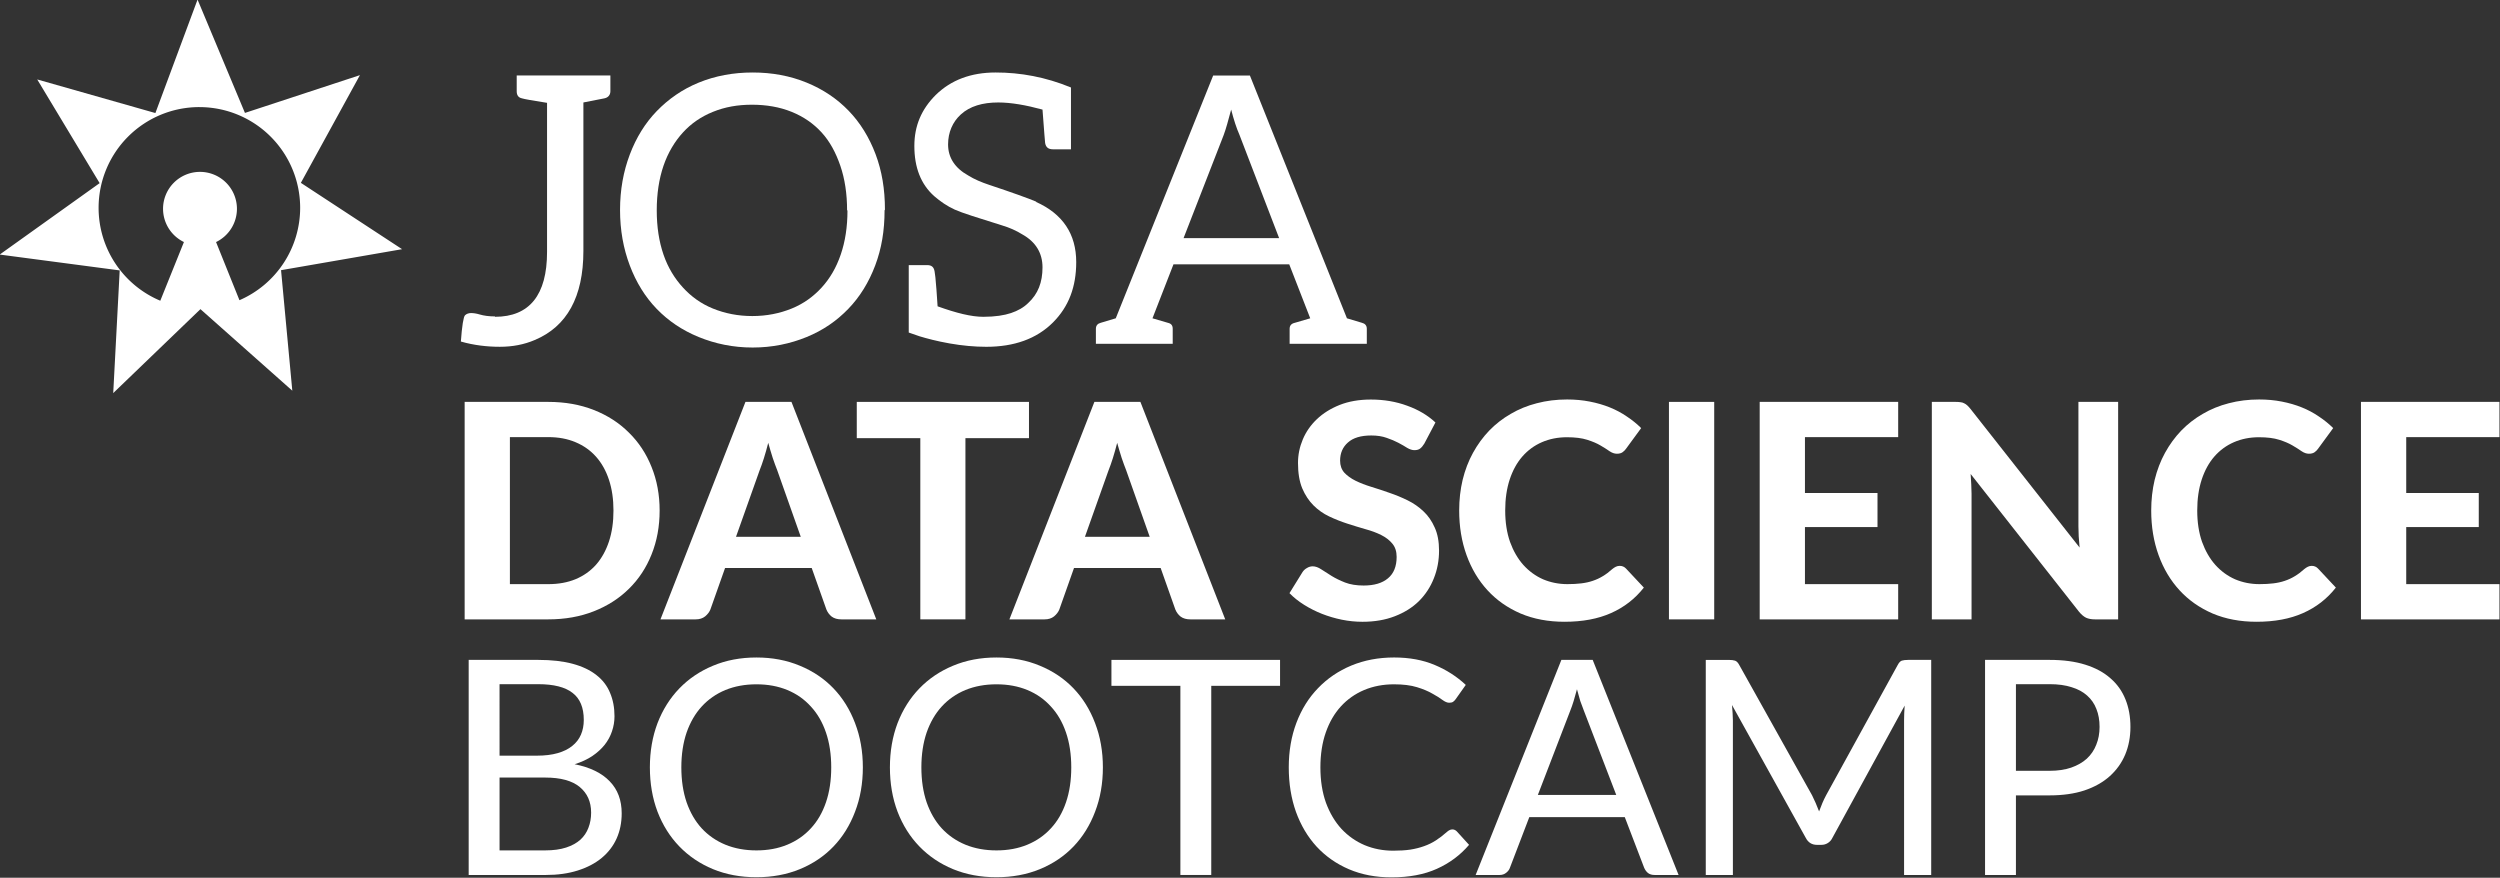<?xml version="1.0" encoding="UTF-8" standalone="no"?>
<!-- Created with Inkscape (http://www.inkscape.org/) -->

<svg
   xmlns:dc="http://purl.org/dc/elements/1.1/"
   xmlns:cc="http://creativecommons.org/ns#"
   xmlns:rdf="http://www.w3.org/1999/02/22-rdf-syntax-ns#"
   xmlns:svg="http://www.w3.org/2000/svg"
   xmlns="http://www.w3.org/2000/svg"
   xmlns:sodipodi="http://sodipodi.sourceforge.net/DTD/sodipodi-0.dtd"
   xmlns:inkscape="http://www.inkscape.org/namespaces/inkscape"
   width="134.142mm"
   height="47.097mm"
   viewBox="0 0 134.142 47.097"
   version="1.1"
   id="svg43056"
   inkscape:version="0.92.4 (unknown)"
   sodipodi:docname="logo.svg">
  <rect x="0" y="0" width="134.142" height="47.097" fill="#333333" stroke="none"/>
  <defs
     id="defs43050" />
  <sodipodi:namedview
     id="base"
     pagecolor="#ffffff"
     bordercolor="#666666"
     borderopacity="1.0"
     inkscape:pageopacity="0.0"
     inkscape:pageshadow="2"
     inkscape:zoom="0.72597656"
     inkscape:cx="256.77168"
     inkscape:cy="-234.6263"
     inkscape:document-units="mm"
     inkscape:current-layer="flowRoot30198-2-1"
     showgrid="false"
     fit-margin-top="0"
     fit-margin-left="0"
     fit-margin-right="0"
     fit-margin-bottom="0"
     inkscape:window-width="2560"
     inkscape:window-height="1392"
     inkscape:window-x="0"
     inkscape:window-y="48"
     inkscape:window-maximized="1" />
  <g
     inkscape:label="Layer 1"
     inkscape:groupmode="layer"
     id="layer1"
     transform="translate(11.123,33.232)">
    <g
       aria-label="DATA SCIENCE BOOTCAMP"
       transform="matrix(0.548,0,0,0.548,-122.532,-151.446)"
       style="font-style:normal;font-variant:normal;font-weight:300;font-stretch:normal;font-size:29.351px;line-height:24px;font-family:'Frutiger LT Arabic';-inkscape-font-specification:'Frutiger LT Arabic, Light';font-variant-ligatures:normal;font-variant-caps:normal;font-variant-numeric:normal;font-feature-settings:normal;text-align:start;letter-spacing:-24.53px;word-spacing:0px;writing-mode:lr-tb;text-anchor:start;fill:#ffffff;fill-opacity:1;stroke:none;stroke-width:0.483px;stroke-linecap:butt;stroke-linejoin:miter;stroke-opacity:1"
       id="flowRoot30198-2-1">
      <g
         id="g43744">
        <path
           inkscape:connector-curvature="0"
           id="path850-3-8-9"
           d="m -0.509,-33.232 -2.262,6.087 -6.34,-1.803 3.349,5.563 -5.362,3.832 6.438,0.85 -0.347,6.582 4.679,-4.503 4.929,4.375 -0.604,-6.466 6.494,-1.126 -5.431,-3.559 3.169,-5.779 -6.169,2.027 z m 0.099,5.768 a 5.406,5.406 0 0 1 5.406,5.406 5.406,5.406 0 0 1 -3.257,4.954 l -0.237,-0.589 c -0.252,-0.626 -0.609,-1.514 -0.794,-1.974 l -0.224,-0.557 a 1.982,1.982 0 0 0 1.12,-1.783 1.982,1.982 0 0 0 -1.982,-1.982 1.982,1.982 0 0 0 -1.982,1.982 1.982,1.982 0 0 0 1.12,1.782 c -0.079,0.197 -0.301,0.748 -0.661,1.641 -0.321,0.798 -0.487,1.209 -0.607,1.508 a 5.406,5.406 0 0 1 -3.31,-4.983 5.406,5.406 0 0 1 5.406,-5.406 z"
           style="opacity:1;fill:#ffffff;fill-opacity:1;stroke:none;stroke-width:0.75;stroke-linecap:butt;stroke-linejoin:round;stroke-miterlimit:4;stroke-dasharray:none;stroke-dashoffset:0;stroke-opacity:1"
           transform="matrix(1.825,0,0,1.825,223.573,276.328)" />
        <g
           id="flowRoot976-7-8-1"
           style="font-style:normal;font-variant:normal;font-weight:300;font-stretch:normal;font-size:29.351px;line-height:24px;font-family:'Frutiger LT Arabic';-inkscape-font-specification:'Frutiger LT Arabic, Light';font-variant-ligatures:normal;font-variant-caps:normal;font-variant-numeric:normal;font-feature-settings:normal;text-align:start;letter-spacing:-24.53px;word-spacing:0px;writing-mode:lr-tb;text-anchor:start;fill:#ffffff;fill-opacity:1;stroke:none;stroke-width:0.386px;stroke-linecap:butt;stroke-linejoin:miter;stroke-opacity:1"
           transform="matrix(1.25,0,0,1.25,1377.253,34.381)"
           aria-label="JOSA">
          <path
             inkscape:connector-curvature="0"
             id="path30189-7-9"
             style="font-style:normal;font-variant:normal;font-weight:normal;font-stretch:normal;font-family:Aleo;-inkscape-font-specification:Aleo;letter-spacing:1px;fill:#ffffff;stroke-width:0.386px"
             d="m -900.39,169.856 c -0.47,0 -0.881,-0.059 -1.174,-0.147 -0.294,-0.088 -0.528,-0.117 -0.704,-0.117 -0.176,0 -0.352,0.059 -0.47,0.176 -0.117,0.117 -0.235,0.822 -0.323,2.055 1.027,0.294 2.055,0.411 3.052,0.411 0.998,0 1.908,-0.176 2.73,-0.528 2.524,-1.057 3.816,-3.375 3.816,-6.985 V 153.097 l 1.644,-0.323 c 0.293,-0.059 0.47,-0.264 0.47,-0.558 v -1.233 h -7.338 v 1.233 c 0,0.294 0.117,0.499 0.411,0.558 0.176,0.059 0.851,0.176 1.966,0.352 v 11.682 c 0,3.375 -1.379,5.078 -4.08,5.078 z" />
          <path
             inkscape:connector-curvature="0"
             id="path30191-5-9"
             style="font-style:normal;font-variant:normal;font-weight:normal;font-stretch:normal;font-family:Aleo;-inkscape-font-specification:Aleo;letter-spacing:1px;fill:#ffffff;stroke-width:0.386px"
             d="m -869.843,161.491 c 0,-1.585 -0.235,-3.023 -0.734,-4.344 -0.499,-1.321 -1.203,-2.465 -2.113,-3.405 -0.91,-0.939 -1.996,-1.673 -3.287,-2.201 -1.291,-0.528 -2.7,-0.792 -4.226,-0.792 -1.526,0 -2.935,0.264 -4.226,0.792 -1.291,0.528 -2.377,1.291 -3.287,2.231 -0.91,0.939 -1.614,2.084 -2.113,3.405 -0.499,1.321 -0.763,2.759 -0.763,4.344 0,1.585 0.264,3.023 0.763,4.344 0.499,1.321 1.203,2.465 2.113,3.405 0.91,0.939 1.996,1.673 3.287,2.201 1.291,0.528 2.7,0.822 4.226,0.822 1.526,0 2.935,-0.294 4.226,-0.822 1.291,-0.528 2.348,-1.262 3.258,-2.201 0.91,-0.939 1.614,-2.084 2.113,-3.405 0.499,-1.321 0.734,-2.73 0.734,-4.315 z m -2.935,0.059 c 0,1.291 -0.176,2.436 -0.528,3.463 -0.352,1.027 -0.851,1.878 -1.497,2.583 -0.646,0.704 -1.409,1.262 -2.348,1.644 -0.939,0.382 -1.966,0.587 -3.082,0.587 -1.115,0 -2.143,-0.205 -3.082,-0.587 -0.939,-0.382 -1.702,-0.939 -2.348,-1.644 -0.646,-0.704 -1.174,-1.556 -1.526,-2.583 -0.352,-1.027 -0.528,-2.172 -0.528,-3.463 0,-1.291 0.176,-2.465 0.528,-3.493 0.352,-1.027 0.881,-1.908 1.526,-2.612 0.646,-0.704 1.409,-1.233 2.348,-1.614 0.939,-0.382 1.937,-0.558 3.052,-0.558 1.115,0 2.172,0.176 3.111,0.558 0.939,0.382 1.702,0.91 2.348,1.614 0.646,0.704 1.115,1.585 1.468,2.612 0.352,1.027 0.528,2.201 0.528,3.493 z" />
          <path
             inkscape:connector-curvature="0"
             id="path30193-70-3"
             style="font-style:normal;font-variant:normal;font-weight:normal;font-stretch:normal;font-family:Aleo;-inkscape-font-specification:Aleo;letter-spacing:1px;fill:#ffffff;stroke-width:0.386px"
             d="m -857.97,160.875 c -0.704,-0.294 -1.937,-0.734 -3.698,-1.321 -0.616,-0.205 -1.174,-0.44 -1.644,-0.734 -1.057,-0.587 -1.585,-1.409 -1.585,-2.436 0,-0.939 0.352,-1.761 0.998,-2.348 0.704,-0.646 1.702,-0.939 2.935,-0.939 0.998,0 2.172,0.205 3.463,0.558 0.117,1.702 0.205,2.554 0.205,2.612 0.059,0.352 0.264,0.499 0.616,0.499 h 1.409 v -4.843 c -1.996,-0.822 -3.962,-1.174 -5.899,-1.174 -1.937,0 -3.493,0.587 -4.696,1.761 -1.115,1.115 -1.673,2.407 -1.673,3.992 0,1.673 0.499,2.994 1.556,3.933 0.47,0.411 1.027,0.792 1.614,1.057 0.587,0.264 1.82,0.646 3.698,1.233 0.587,0.176 1.115,0.411 1.585,0.704 1.057,0.587 1.585,1.468 1.585,2.583 0,1.174 -0.352,2.084 -1.115,2.788 -0.352,0.352 -0.822,0.616 -1.35,0.792 -0.528,0.176 -1.233,0.294 -2.172,0.294 -0.939,0 -2.113,-0.294 -3.581,-0.822 0,0 -0.029,-0.47 -0.088,-1.291 -0.059,-0.822 -0.117,-1.321 -0.147,-1.438 -0.059,-0.352 -0.235,-0.499 -0.587,-0.499 h -1.438 v 5.283 l 0.851,0.294 c 0.587,0.176 1.35,0.382 2.348,0.558 0.998,0.176 1.966,0.264 2.876,0.264 2.172,0 3.933,-0.616 5.224,-1.908 1.233,-1.233 1.82,-2.788 1.82,-4.725 0,-2.201 -1.057,-3.786 -3.17,-4.725 z" />
          <path
             inkscape:connector-curvature="0"
             id="path30195-2-4"
             style="font-style:normal;font-variant:normal;font-weight:normal;font-stretch:normal;font-family:Aleo;-inkscape-font-specification:Aleo;letter-spacing:1px;fill:#ffffff;stroke-width:0.386px"
             d="m -832.48,170.355 -1.174,-0.352 -7.602,-19.019 h -2.876 l -7.631,19.019 -1.174,0.352 c -0.235,0.059 -0.382,0.205 -0.382,0.47 v 1.174 h 6.017 v -1.174 c 0,-0.264 -0.117,-0.411 -0.382,-0.47 l -1.203,-0.352 1.644,-4.226 h 9.069 l 1.644,4.226 -1.203,0.352 c -0.264,0.059 -0.411,0.205 -0.411,0.47 v 1.174 h 6.046 v -1.174 c 0,-0.264 -0.147,-0.411 -0.382,-0.47 z m -13.971,-6.633 3.141,-8.071 c 0.176,-0.47 0.352,-1.115 0.587,-1.996 0.205,0.792 0.411,1.438 0.646,1.966 l 3.111,8.101 z" />
        </g>
        <path
           id="path43674"
           style="font-style:normal;font-variant:normal;font-weight:800;font-stretch:normal;font-family:Lato;-inkscape-font-specification:'Lato Ultra-Bold';letter-spacing:0px;fill:#ffffff;stroke-width:0.483px"
           d="m 267.888,265.71 q 0,2.333 -0.792,4.3 -0.778,1.952 -2.216,3.361 -1.424,1.409 -3.434,2.201 -2.011,0.792 -4.461,0.792 h -8.189 v -21.294 h 8.189 q 2.451,0 4.461,0.792 2.011,0.792 3.434,2.216 1.438,1.409 2.216,3.361 0.792,1.952 0.792,4.271 z m -4.52,0 q 0,-1.673 -0.44,-3.008 -0.44,-1.335 -1.262,-2.26 -0.822,-0.925 -2.011,-1.424 -1.174,-0.499 -2.671,-0.499 h -3.757 v 14.396 h 3.757 q 1.497,0 2.671,-0.484 1.189,-0.499 2.011,-1.423 0.822,-0.939 1.262,-2.275 0.44,-1.335 0.44,-3.023 z"
           inkscape:connector-curvature="0" />
        <path
           id="path43676"
           style="font-style:normal;font-variant:normal;font-weight:800;font-stretch:normal;font-family:Lato;-inkscape-font-specification:'Lato Ultra-Bold';letter-spacing:0px;fill:#ffffff;stroke-width:0.483px"
           d="m 289.102,276.364 h -3.419 q -0.572,0 -0.939,-0.264 -0.352,-0.279 -0.528,-0.704 l -1.438,-4.065 h -8.482 l -1.438,4.065 q -0.147,0.367 -0.514,0.675 -0.367,0.293 -0.925,0.293 h -3.449 l 8.321,-21.294 h 4.505 z m -13.736,-8.086 h 6.34 l -2.304,-6.516 q -0.205,-0.514 -0.44,-1.203 -0.22,-0.69 -0.44,-1.482 -0.205,0.807 -0.426,1.512 -0.22,0.69 -0.426,1.203 z"
           inkscape:connector-curvature="0" />
        <path
           id="path43678"
           style="font-style:normal;font-variant:normal;font-weight:800;font-stretch:normal;font-family:Lato;-inkscape-font-specification:'Lato Ultra-Bold';letter-spacing:0px;fill:#ffffff;stroke-width:0.483px"
           d="m 304.052,255.07 v 3.551 h -6.222 v 17.742 h -4.417 v -17.742 h -6.222 v -3.551 z"
           inkscape:connector-curvature="0" />
        <path
           id="path43680"
           style="font-style:normal;font-variant:normal;font-weight:800;font-stretch:normal;font-family:Lato;-inkscape-font-specification:'Lato Ultra-Bold';letter-spacing:0px;fill:#ffffff;stroke-width:0.483px"
           d="m 323.268,276.364 h -3.419 q -0.572,0 -0.939,-0.264 -0.352,-0.279 -0.528,-0.704 l -1.438,-4.065 h -8.482 l -1.438,4.065 q -0.147,0.367 -0.514,0.675 -0.367,0.293 -0.925,0.293 h -3.449 l 8.321,-21.294 h 4.505 z m -13.736,-8.086 h 6.34 l -2.304,-6.516 q -0.205,-0.514 -0.44,-1.203 -0.22,-0.69 -0.44,-1.482 -0.205,0.807 -0.426,1.512 -0.22,0.69 -0.426,1.203 z"
           inkscape:connector-curvature="0" />
        <path
           id="path43682"
           style="font-style:normal;font-variant:normal;font-weight:800;font-stretch:normal;font-family:Lato;-inkscape-font-specification:'Lato Ultra-Bold';letter-spacing:0px;fill:#ffffff;stroke-width:0.483px"
           d="m 342.764,259.15 q -0.205,0.338 -0.426,0.499 -0.205,0.147 -0.543,0.147 -0.323,0 -0.704,-0.22 -0.367,-0.235 -0.866,-0.499 -0.499,-0.264 -1.145,-0.484 -0.646,-0.235 -1.512,-0.235 -1.526,0 -2.289,0.69 -0.763,0.675 -0.763,1.776 0,0.704 0.411,1.174 0.426,0.455 1.101,0.792 0.69,0.338 1.556,0.602 0.866,0.264 1.776,0.587 0.91,0.308 1.776,0.734 0.866,0.426 1.541,1.071 0.69,0.646 1.101,1.585 0.426,0.925 0.426,2.26 0,1.453 -0.514,2.73 -0.499,1.262 -1.453,2.216 -0.954,0.939 -2.363,1.482 -1.394,0.543 -3.17,0.543 -1.013,0 -2.025,-0.205 -0.998,-0.205 -1.937,-0.572 -0.925,-0.367 -1.746,-0.881 -0.822,-0.514 -1.438,-1.145 l 1.291,-2.084 q 0.161,-0.235 0.426,-0.382 0.264,-0.161 0.558,-0.161 0.396,0 0.836,0.294 0.44,0.294 1.013,0.646 0.572,0.352 1.321,0.646 0.763,0.294 1.82,0.294 1.541,0 2.377,-0.704 0.851,-0.704 0.851,-2.099 0,-0.807 -0.426,-1.306 -0.411,-0.499 -1.086,-0.836 -0.675,-0.338 -1.541,-0.572 -0.866,-0.249 -1.776,-0.543 -0.91,-0.293 -1.776,-0.704 -0.866,-0.411 -1.541,-1.086 -0.675,-0.675 -1.101,-1.673 -0.411,-0.998 -0.411,-2.48 0,-1.189 0.47,-2.304 0.47,-1.115 1.379,-1.981 0.91,-0.866 2.231,-1.394 1.335,-0.528 3.052,-0.528 1.922,0 3.551,0.602 1.644,0.587 2.774,1.644 z"
           inkscape:connector-curvature="0" />
        <path
           id="path43684"
           style="font-style:normal;font-variant:normal;font-weight:800;font-stretch:normal;font-family:Lato;-inkscape-font-specification:'Lato Ultra-Bold';letter-spacing:0px;fill:#ffffff;stroke-width:0.483px"
           d="m 361.894,271.125 q 0.367,0 0.616,0.264 l 1.746,1.864 q -1.291,1.644 -3.214,2.495 -1.908,0.851 -4.549,0.851 -2.392,0 -4.3,-0.807 -1.908,-0.822 -3.243,-2.275 -1.335,-1.453 -2.055,-3.449 -0.719,-1.996 -0.719,-4.359 0,-1.585 0.338,-3.008 0.352,-1.438 1.013,-2.642 0.66,-1.203 1.585,-2.172 0.939,-0.969 2.113,-1.644 1.174,-0.69 2.554,-1.042 1.394,-0.367 2.964,-0.367 1.174,0 2.216,0.205 1.057,0.205 1.966,0.572 0.91,0.367 1.673,0.895 0.778,0.514 1.394,1.13 l -1.482,2.025 q -0.132,0.191 -0.338,0.338 -0.205,0.147 -0.558,0.147 -0.352,0 -0.719,-0.249 -0.352,-0.249 -0.881,-0.558 -0.514,-0.308 -1.306,-0.558 -0.778,-0.249 -1.981,-0.249 -1.335,0 -2.451,0.484 -1.115,0.484 -1.922,1.409 -0.792,0.91 -1.233,2.245 -0.44,1.335 -0.44,3.038 0,1.717 0.47,3.067 0.484,1.335 1.306,2.26 0.837,0.925 1.937,1.409 1.115,0.47 2.377,0.47 0.748,0 1.35,-0.073 0.616,-0.073 1.13,-0.249 0.528,-0.176 0.983,-0.455 0.47,-0.279 0.939,-0.704 0.161,-0.132 0.338,-0.22 0.176,-0.088 0.382,-0.088 z"
           inkscape:connector-curvature="0" />
        <path
           id="path43686"
           style="font-style:normal;font-variant:normal;font-weight:800;font-stretch:normal;font-family:Lato;-inkscape-font-specification:'Lato Ultra-Bold';letter-spacing:0px;fill:#ffffff;stroke-width:0.483px"
           d="m 371.146,276.364 h -4.432 v -21.294 h 4.432 z"
           inkscape:connector-curvature="0" />
        <path
           id="path43688"
           style="font-style:normal;font-variant:normal;font-weight:800;font-stretch:normal;font-family:Lato;-inkscape-font-specification:'Lato Ultra-Bold';letter-spacing:0px;fill:#ffffff;stroke-width:0.483px"
           d="m 389.159,255.07 v 3.449 h -9.128 v 5.474 h 7.103 v 3.331 h -7.103 v 5.591 h 9.128 v 3.449 h -13.56 v -21.294 z"
           inkscape:connector-curvature="0" />
        <path
           id="path43690"
           style="font-style:normal;font-variant:normal;font-weight:800;font-stretch:normal;font-family:Lato;-inkscape-font-specification:'Lato Ultra-Bold';letter-spacing:0px;fill:#ffffff;stroke-width:0.483px"
           d="m 394.772,255.07 q 0.279,0 0.47,0.029 0.205,0.015 0.367,0.103 0.161,0.073 0.308,0.205 0.147,0.132 0.323,0.352 l 10.684,13.575 q -0.059,-0.558 -0.088,-1.086 -0.029,-0.528 -0.029,-0.998 V 255.07 h 3.889 v 21.294 h -2.275 q -0.514,0 -0.866,-0.161 -0.352,-0.176 -0.69,-0.587 l -10.61,-13.487 q 0.044,0.514 0.059,1.013 0.029,0.484 0.029,0.91 v 12.313 h -3.889 V 255.07 h 2.319 z"
           inkscape:connector-curvature="0" />
        <path
           id="path43692"
           style="font-style:normal;font-variant:normal;font-weight:800;font-stretch:normal;font-family:Lato;-inkscape-font-specification:'Lato Ultra-Bold';letter-spacing:0px;fill:#ffffff;stroke-width:0.483px"
           d="m 429.653,271.125 q 0.367,0 0.616,0.264 l 1.746,1.864 q -1.291,1.644 -3.214,2.495 -1.908,0.851 -4.549,0.851 -2.392,0 -4.3,-0.807 -1.908,-0.822 -3.243,-2.275 -1.335,-1.453 -2.055,-3.449 -0.719,-1.996 -0.719,-4.359 0,-1.585 0.338,-3.008 0.352,-1.438 1.013,-2.642 0.66,-1.203 1.585,-2.172 0.939,-0.969 2.113,-1.644 1.174,-0.69 2.554,-1.042 1.394,-0.367 2.964,-0.367 1.174,0 2.216,0.205 1.057,0.205 1.966,0.572 0.91,0.367 1.673,0.895 0.778,0.514 1.394,1.13 l -1.482,2.025 q -0.132,0.191 -0.338,0.338 -0.205,0.147 -0.558,0.147 -0.352,0 -0.719,-0.249 -0.352,-0.249 -0.881,-0.558 -0.514,-0.308 -1.306,-0.558 -0.778,-0.249 -1.981,-0.249 -1.335,0 -2.451,0.484 -1.115,0.484 -1.922,1.409 -0.792,0.91 -1.233,2.245 -0.44,1.335 -0.44,3.038 0,1.717 0.47,3.067 0.484,1.335 1.306,2.26 0.836,0.925 1.937,1.409 1.115,0.47 2.377,0.47 0.748,0 1.35,-0.073 0.616,-0.073 1.13,-0.249 0.528,-0.176 0.983,-0.455 0.47,-0.279 0.939,-0.704 0.161,-0.132 0.338,-0.22 0.176,-0.088 0.382,-0.088 z"
           inkscape:connector-curvature="0" />
        <path
           id="path43694"
           style="font-style:normal;font-variant:normal;font-weight:800;font-stretch:normal;font-family:Lato;-inkscape-font-specification:'Lato Ultra-Bold';letter-spacing:0px;fill:#ffffff;stroke-width:0.483px"
           d="m 448.032,255.07 v 3.449 h -9.128 v 5.474 h 7.103 v 3.331 h -7.103 v 5.591 h 9.128 v 3.449 h -13.56 v -21.294 z"
           inkscape:connector-curvature="0" />
        <path
           id="path43696"
           style="font-style:normal;font-variant:normal;font-weight:500;font-stretch:normal;font-family:Lato;-inkscape-font-specification:'Lato Medium';letter-spacing:0px;fill:#ffffff;stroke-width:0.483px"
           d="m 249.191,301.391 v -21.059 h 6.809 q 1.966,0 3.375,0.382 1.409,0.382 2.319,1.101 0.91,0.704 1.335,1.732 0.44,1.027 0.44,2.304 0,0.763 -0.249,1.482 -0.235,0.704 -0.719,1.321 -0.484,0.602 -1.218,1.101 -0.734,0.484 -1.717,0.792 2.275,0.455 3.434,1.673 1.174,1.203 1.174,3.141 0,1.35 -0.499,2.465 -0.499,1.101 -1.453,1.893 -0.954,0.792 -2.348,1.233 -1.379,0.44 -3.155,0.44 z m 3.023,-9.539 v 7.132 h 4.461 q 1.203,0 2.055,-0.279 0.851,-0.279 1.394,-0.763 0.543,-0.499 0.792,-1.174 0.264,-0.675 0.264,-1.482 0,-1.585 -1.115,-2.509 -1.115,-0.925 -3.39,-0.925 z m 0,-2.143 h 3.654 q 1.174,0 2.04,-0.249 0.866,-0.249 1.423,-0.704 0.572,-0.455 0.851,-1.101 0.279,-0.646 0.279,-1.438 0,-1.82 -1.101,-2.656 -1.086,-0.851 -3.361,-0.851 h -3.786 z"
           inkscape:connector-curvature="0" />
        <path
           id="path43698"
           style="font-style:normal;font-variant:normal;font-weight:500;font-stretch:normal;font-family:Lato;-inkscape-font-specification:'Lato Medium';letter-spacing:0px;fill:#ffffff;stroke-width:0.483px"
           d="m 287.786,290.854 q 0,2.363 -0.763,4.344 -0.748,1.981 -2.113,3.405 -1.365,1.424 -3.287,2.216 -1.922,0.792 -4.256,0.792 -2.333,0 -4.256,-0.792 -1.908,-0.792 -3.287,-2.216 -1.379,-1.423 -2.143,-3.405 -0.748,-1.981 -0.748,-4.344 0,-2.348 0.748,-4.329 0.763,-1.981 2.143,-3.405 1.379,-1.424 3.287,-2.216 1.922,-0.807 4.256,-0.807 2.333,0 4.256,0.807 1.922,0.792 3.287,2.216 1.365,1.423 2.113,3.405 0.763,1.981 0.763,4.329 z m -3.096,0 q 0,-1.893 -0.514,-3.405 -0.514,-1.512 -1.482,-2.554 -0.954,-1.057 -2.304,-1.614 -1.35,-0.558 -3.023,-0.558 -1.673,0 -3.038,0.558 -1.35,0.558 -2.319,1.614 -0.954,1.042 -1.482,2.554 -0.514,1.512 -0.514,3.405 0,1.908 0.514,3.419 0.528,1.512 1.482,2.554 0.969,1.042 2.319,1.6 1.365,0.558 3.038,0.558 1.673,0 3.023,-0.558 1.35,-0.558 2.304,-1.6 0.969,-1.042 1.482,-2.554 0.514,-1.512 0.514,-3.419 z"
           inkscape:connector-curvature="0" />
        <path
           id="path43700"
           style="font-style:normal;font-variant:normal;font-weight:500;font-stretch:normal;font-family:Lato;-inkscape-font-specification:'Lato Medium';letter-spacing:0px;fill:#ffffff;stroke-width:0.483px"
           d="m 311.289,290.854 q 0,2.363 -0.763,4.344 -0.748,1.981 -2.113,3.405 -1.365,1.424 -3.287,2.216 -1.922,0.792 -4.256,0.792 -2.333,0 -4.256,-0.792 -1.908,-0.792 -3.287,-2.216 -1.379,-1.423 -2.143,-3.405 -0.748,-1.981 -0.748,-4.344 0,-2.348 0.748,-4.329 0.763,-1.981 2.143,-3.405 1.379,-1.424 3.287,-2.216 1.922,-0.807 4.256,-0.807 2.333,0 4.256,0.807 1.922,0.792 3.287,2.216 1.365,1.423 2.113,3.405 0.763,1.981 0.763,4.329 z m -3.096,0 q 0,-1.893 -0.514,-3.405 -0.514,-1.512 -1.482,-2.554 -0.954,-1.057 -2.304,-1.614 -1.35,-0.558 -3.023,-0.558 -1.673,0 -3.038,0.558 -1.35,0.558 -2.319,1.614 -0.954,1.042 -1.482,2.554 -0.514,1.512 -0.514,3.405 0,1.908 0.514,3.419 0.528,1.512 1.482,2.554 0.969,1.042 2.319,1.6 1.365,0.558 3.038,0.558 1.673,0 3.023,-0.558 1.35,-0.558 2.304,-1.6 0.969,-1.042 1.482,-2.554 0.514,-1.512 0.514,-3.419 z"
           inkscape:connector-curvature="0" />
        <path
           id="path43702"
           style="font-style:normal;font-variant:normal;font-weight:500;font-stretch:normal;font-family:Lato;-inkscape-font-specification:'Lato Medium';letter-spacing:0px;fill:#ffffff;stroke-width:0.483px"
           d="m 328.636,280.332 v 2.539 h -6.736 v 18.52 h -3.023 v -18.52 h -6.751 v -2.539 z"
           inkscape:connector-curvature="0" />
        <path
           id="path43704"
           style="font-style:normal;font-variant:normal;font-weight:500;font-stretch:normal;font-family:Lato;-inkscape-font-specification:'Lato Medium';letter-spacing:0px;fill:#ffffff;stroke-width:0.483px"
           d="m 345.5,296.929 q 0.249,0 0.44,0.191 l 1.203,1.321 q -1.291,1.512 -3.155,2.348 -1.849,0.836 -4.447,0.836 -2.289,0 -4.153,-0.792 -1.849,-0.792 -3.17,-2.216 -1.306,-1.424 -2.025,-3.405 -0.704,-1.981 -0.704,-4.359 0,-2.377 0.748,-4.359 0.748,-1.981 2.113,-3.39 1.365,-1.424 3.258,-2.216 1.908,-0.792 4.197,-0.792 2.245,0 3.977,0.734 1.746,0.734 3.038,1.952 l -0.998,1.409 q -0.103,0.147 -0.249,0.249 -0.132,0.088 -0.382,0.088 -0.279,0 -0.66,-0.279 -0.367,-0.279 -0.983,-0.616 -0.602,-0.352 -1.512,-0.631 -0.91,-0.279 -2.245,-0.279 -1.585,0 -2.92,0.558 -1.321,0.558 -2.275,1.6 -0.954,1.042 -1.482,2.554 -0.528,1.512 -0.528,3.419 0,1.937 0.543,3.463 0.558,1.512 1.512,2.554 0.969,1.042 2.275,1.6 1.306,0.543 2.803,0.543 0.925,0 1.658,-0.103 0.734,-0.117 1.35,-0.338 0.631,-0.22 1.174,-0.572 0.543,-0.352 1.086,-0.836 0.117,-0.103 0.235,-0.161 0.132,-0.073 0.279,-0.073 z"
           inkscape:connector-curvature="0" />
        <path
           id="path43706"
           style="font-style:normal;font-variant:normal;font-weight:500;font-stretch:normal;font-family:Lato;-inkscape-font-specification:'Lato Medium';letter-spacing:0px;fill:#ffffff;stroke-width:0.483px"
           d="m 367.658,301.391 h -2.348 q -0.396,0 -0.646,-0.191 -0.249,-0.205 -0.382,-0.528 l -1.893,-4.946 h -9.348 l -1.893,4.946 q -0.088,0.279 -0.367,0.499 -0.264,0.22 -0.646,0.22 h -2.348 l 8.394,-21.059 h 3.067 z m -13.78,-7.837 h 7.675 l -3.185,-8.292 q -0.161,-0.396 -0.338,-0.91 -0.161,-0.528 -0.323,-1.145 -0.161,0.616 -0.323,1.145 -0.161,0.528 -0.323,0.925 z"
           inkscape:connector-curvature="0" />
        <path
           id="path43708"
           style="font-style:normal;font-variant:normal;font-weight:500;font-stretch:normal;font-family:Lato;-inkscape-font-specification:'Lato Medium';letter-spacing:0px;fill:#ffffff;stroke-width:0.483px"
           d="m 380.725,293.583 q 0.367,0.734 0.69,1.585 0.161,-0.426 0.323,-0.822 0.176,-0.411 0.382,-0.792 l 6.985,-12.709 q 0.191,-0.367 0.411,-0.44 0.235,-0.073 0.631,-0.073 h 2.245 v 21.059 h -2.656 V 286.246 q 0,-0.323 0.015,-0.69 0.015,-0.367 0.044,-0.748 l -7.074,12.944 q -0.161,0.338 -0.455,0.514 -0.279,0.176 -0.631,0.176 h -0.426 q -0.748,0 -1.101,-0.69 l -7.22,-13.002 q 0.029,0.396 0.059,0.778 0.029,0.382 0.029,0.719 v 15.145 h -2.656 v -21.059 h 2.245 q 0.396,0 0.616,0.073 0.235,0.073 0.426,0.44 l 7.118,12.738 z"
           inkscape:connector-curvature="0" />
        <path
           id="path43710"
           style="font-style:normal;font-variant:normal;font-weight:500;font-stretch:normal;font-family:Lato;-inkscape-font-specification:'Lato Medium';letter-spacing:0px;fill:#ffffff;stroke-width:0.483px"
           d="m 400.688,293.598 v 7.793 h -3.023 v -21.059 h 6.325 q 2.011,0 3.493,0.47 1.497,0.47 2.465,1.335 0.983,0.851 1.468,2.069 0.484,1.203 0.484,2.686 0,1.482 -0.514,2.715 -0.514,1.218 -1.512,2.113 -0.998,0.895 -2.48,1.394 -1.468,0.484 -3.405,0.484 z m 0,-2.407 h 3.302 q 1.189,0 2.099,-0.308 0.925,-0.323 1.541,-0.881 0.616,-0.572 0.925,-1.365 0.323,-0.792 0.323,-1.746 0,-0.983 -0.308,-1.746 -0.294,-0.778 -0.91,-1.321 -0.602,-0.543 -1.526,-0.822 -0.91,-0.293 -2.143,-0.293 h -3.302 z"
           inkscape:connector-curvature="0" />
      </g>
    </g>
  </g>
</svg>
